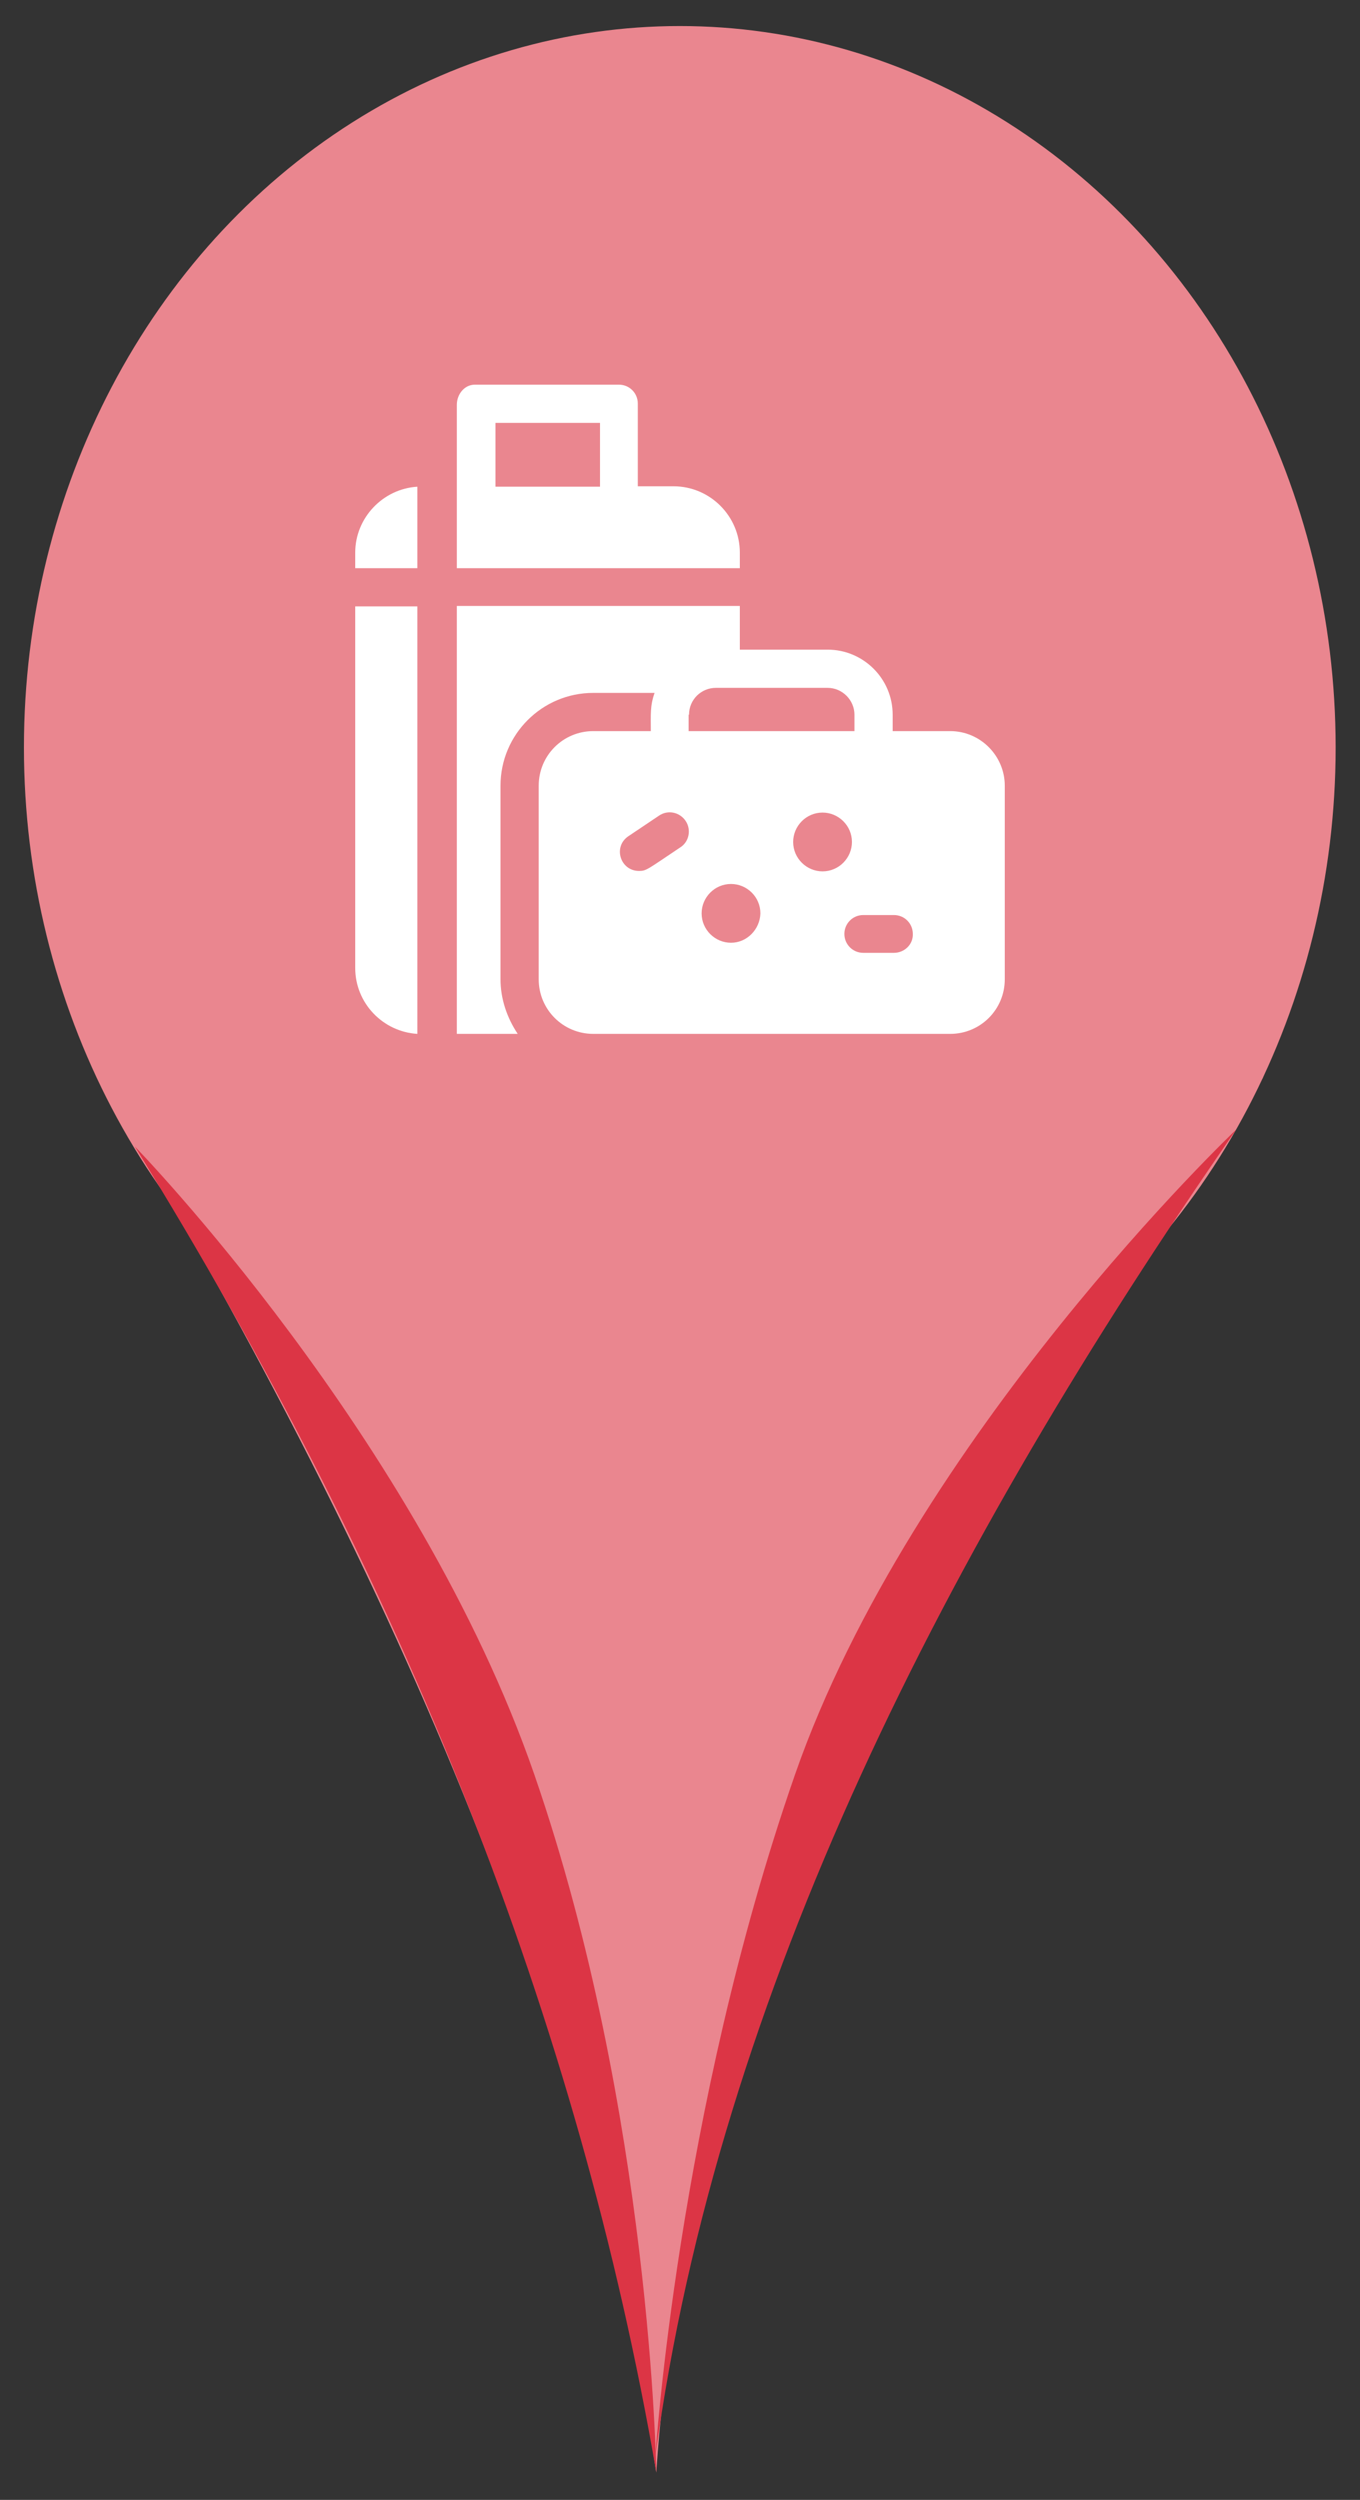 <?xml version="1.0" encoding="utf-8"?>
<!-- Generator: Adobe Illustrator 23.0.0, SVG Export Plug-In . SVG Version: 6.00 Build 0)  -->
<svg version="1.1" id="Capa_1" xmlns="http://www.w3.org/2000/svg" xmlns:xlink="http://www.w3.org/1999/xlink" x="0px" y="0px"
	 viewBox="0 0 323.9 595.3" style="enable-background:new 0 0 323.9 595.3;" xml:space="preserve">
<rect x="0" y="0" width="323.9" height="595.3" fill="#333333" stroke="none"/>
<style type="text/css">
	.st0{fill:#EA868F;}
	.st1{fill:#DC3545;}
	.st2{fill:#FFFFFF;}
</style>
<g>
	<g>
		<ellipse class="st0" cx="161.9" cy="178" rx="156.2" ry="171.8"/>
	</g>
	<g>
		<path class="st0" d="M23.1,256.6c70.4,116.1,117.6,227.6,133.2,332.2c6.7-102.9,59.1-215.1,144.5-332.2L23.1,256.6L23.1,256.6z"/>
	</g>
	<g>
		<path class="st1" d="M32.1,273c0,0,67.4,69.2,95.2,149.7s29,166,29,166C137.9,481.9,96.3,376.7,32.1,273z"/>
	</g>
	<g>
		<path class="st1" d="M294.4,269c0,0-77.1,73.2-105.1,153.7s-33.2,162.1-33.2,162.1C171.1,474.3,225.4,368.5,294.4,269z"/>
	</g>
</g>
<g>
	<path class="st2" d="M176.2,131.6c0-8.7-7.1-15.8-15.8-15.8h-8.5V96.1c0-2.5-2-4.5-4.5-4.5h-34.3c-2.5,0-4.3,2.3-4.3,4.8v38.9h67.4
		L176.2,131.6L176.2,131.6z M142.9,115.9H118v-15.2h24.9V115.9z"/>
	<path class="st2" d="M84.6,230.5c0,8.4,6.6,15.2,14.8,15.7V144.4H84.6V230.5z"/>
	<path class="st2" d="M84.6,131.6v3.7h14.8v-19.4C91.2,116.4,84.6,123.3,84.6,131.6z"/>
	<path class="st2" d="M226.3,174.1h-13.7v-3.9c0-8.6-7-15.5-15.5-15.5h-20.9v-10.4h-67.4v101.9h14.5c-2.6-3.9-4.1-8.4-4.1-13v-46.1
		c0-12.2,9.9-22.1,22.1-22.1h14.6c-1.1,3.1-0.9,5.2-0.9,9.1h-13.7c-7.2,0-13,5.8-13,13v46.1c0,7.2,5.8,13,13,13h85
		c7.2,0,13-5.8,13-13v-46.1C239.3,180,233.5,174.1,226.3,174.1L226.3,174.1z M162,201.8c-7.8,5.2-8,5.6-9.8,5.6
		c-4.5,0-6.3-5.8-2.5-8.3l7.3-4.9c2.1-1.4,4.9-0.8,6.3,1.3C164.7,197.6,164.1,200.5,162,201.8L162,201.8z M164.1,170.2
		c0-3.6,2.9-6.4,6.4-6.4h26.6c3.5,0,6.4,2.9,6.4,6.4v3.9H164v-3.9H164.1z M174.1,224.5c-3.8,0-7-3.1-7-7c0-3.8,3.1-7,7-7
		c3.8,0,7,3.1,7,7C181,221.3,177.9,224.5,174.1,224.5z M195.9,207.5c-3.8,0-7-3.1-7-7c0-3.8,3.1-7,7-7c3.8,0,7,3.1,7,7
		C202.9,204.3,199.8,207.5,195.9,207.5z M212.9,226.9h-7.3c-2.5,0-4.5-2-4.5-4.5s2-4.5,4.5-4.5h7.3c2.5,0,4.5,2,4.5,4.5
		C217.5,224.9,215.4,226.9,212.9,226.9z"/>
</g>
</svg>
